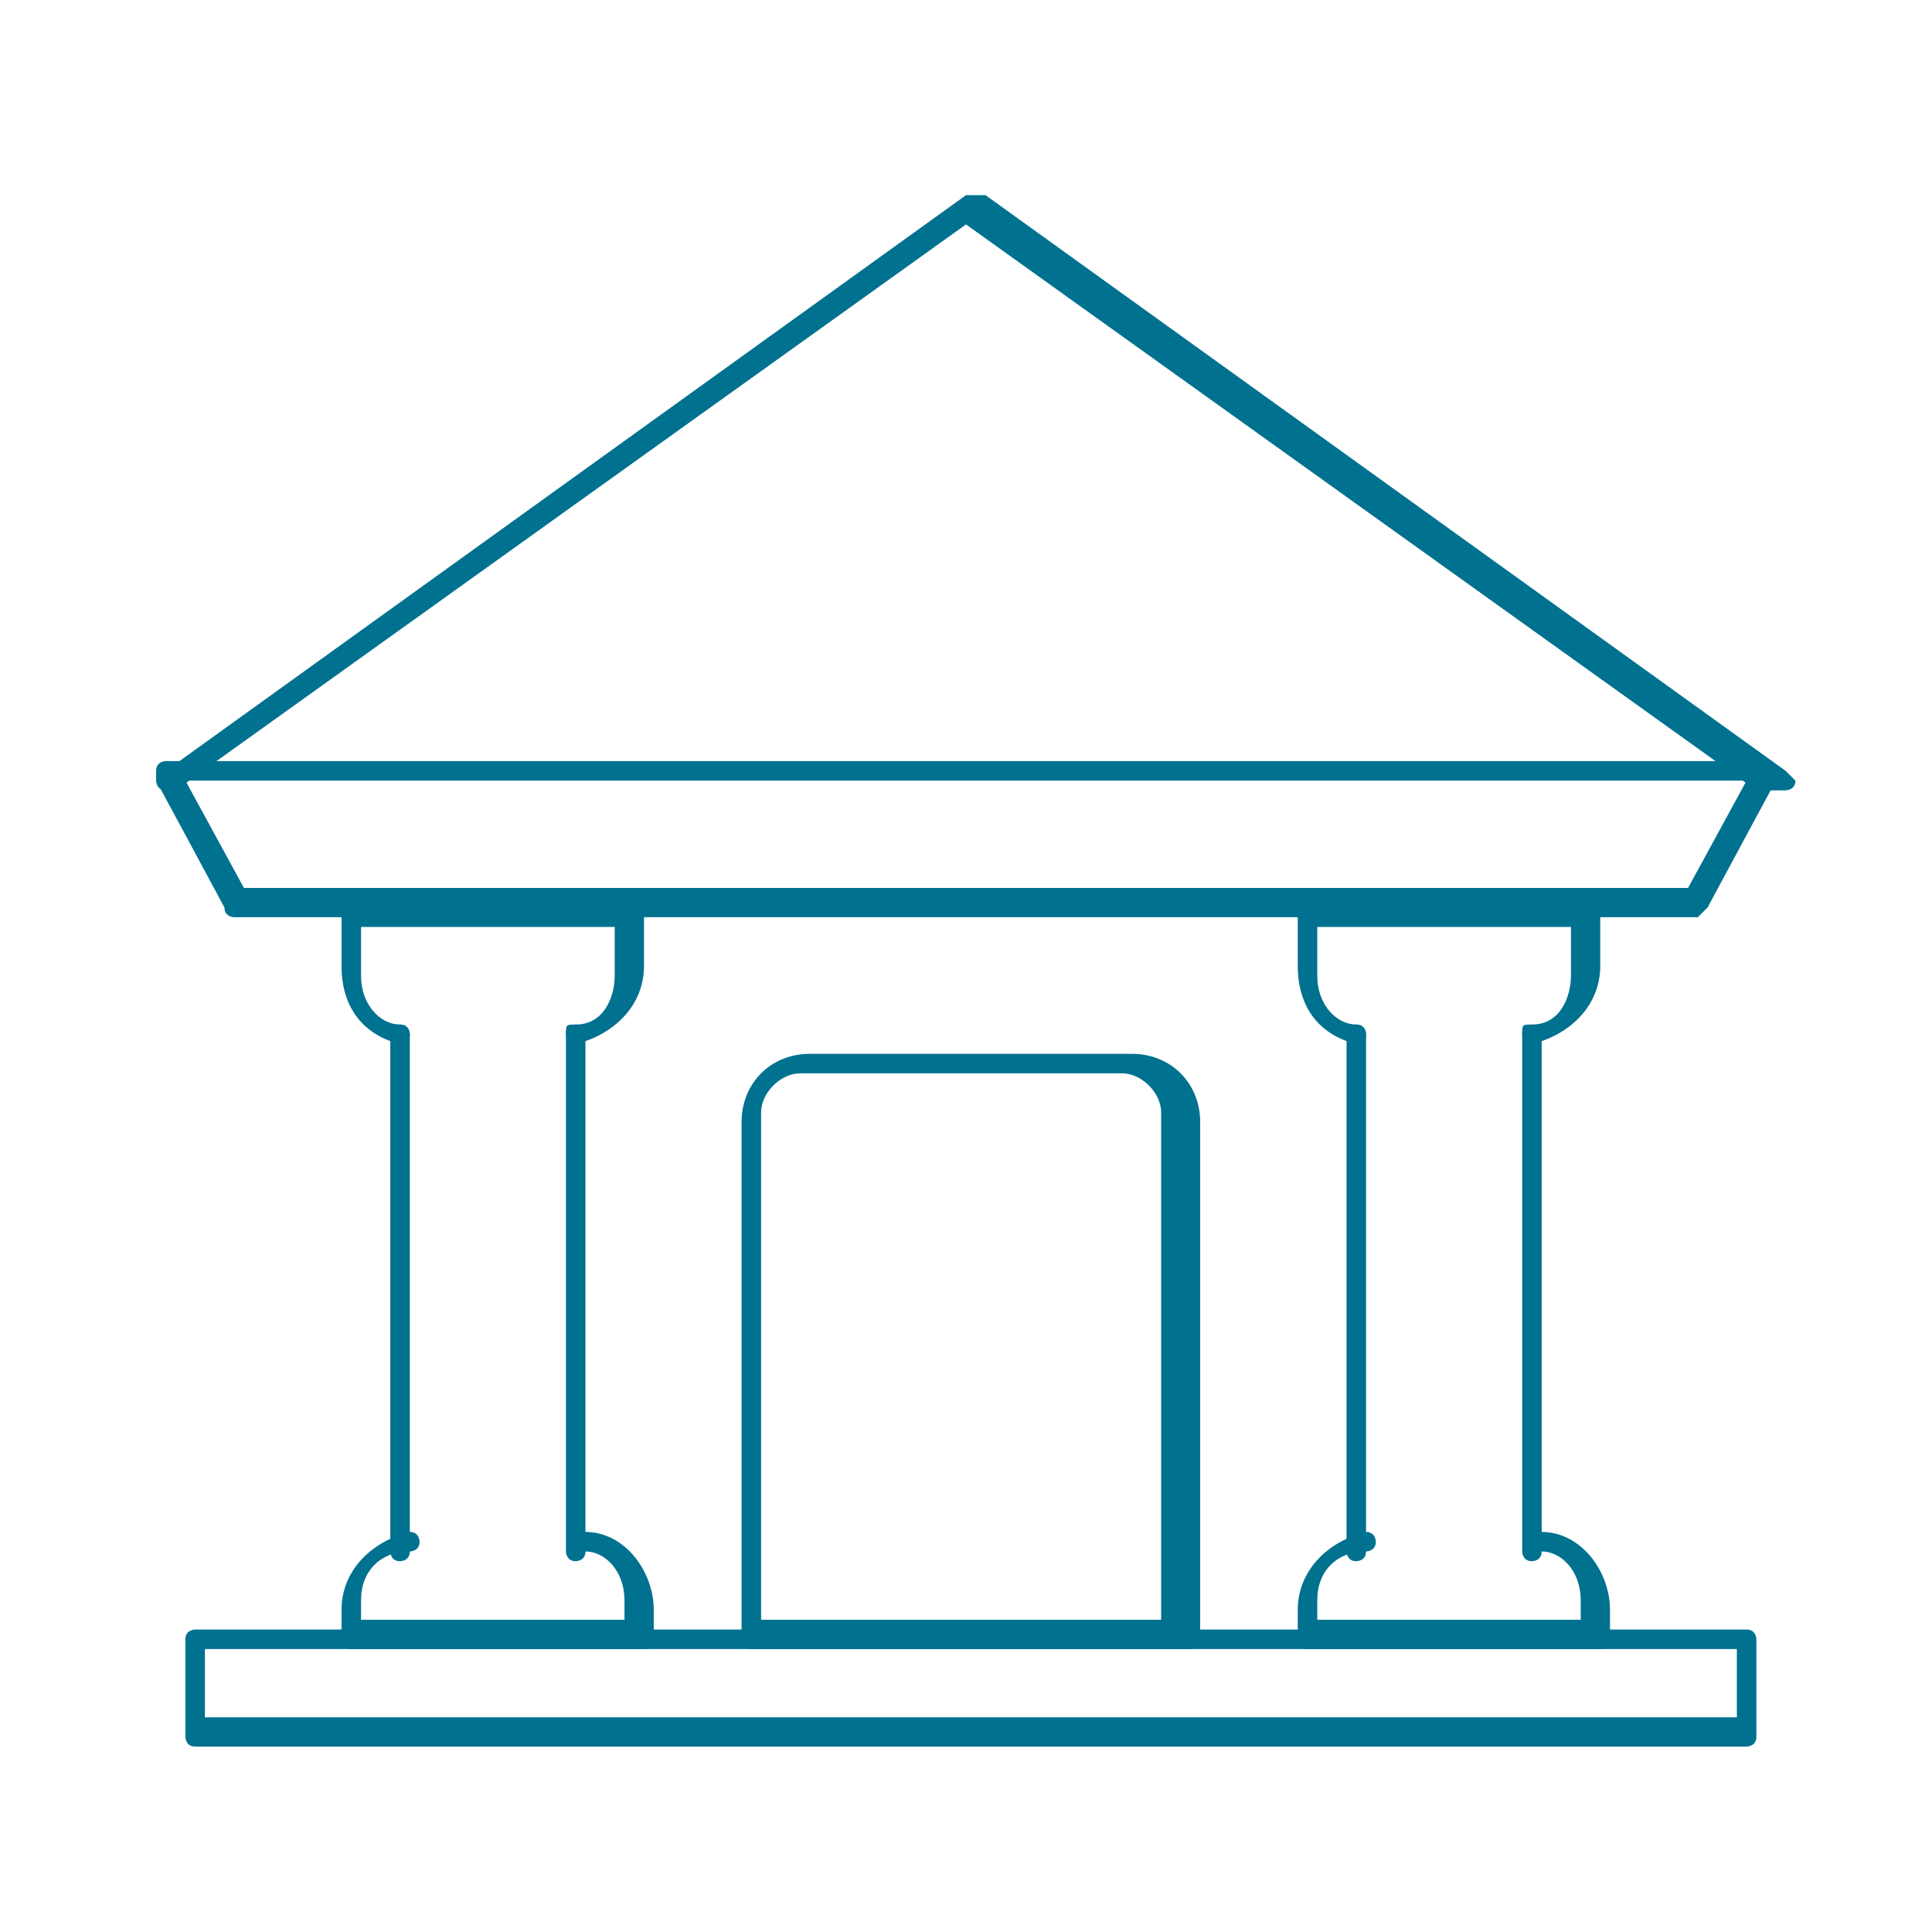 <?xml version="1.0" encoding="UTF-8"?>
<!DOCTYPE svg PUBLIC "-//W3C//DTD SVG 1.1//EN" "http://www.w3.org/Graphics/SVG/1.1/DTD/svg11.dtd">
<!-- Creator: CorelDRAW -->
<svg xmlns="http://www.w3.org/2000/svg" xml:space="preserve" width="0.183in" height="0.183in" version="1.1" style="shape-rendering:geometricPrecision; text-rendering:geometricPrecision; image-rendering:optimizeQuality; fill-rule:evenodd; clip-rule:evenodd"
viewBox="0 0 1.98 1.98"
 xmlns:xlink="http://www.w3.org/1999/xlink"
 xmlns:xodm="http://www.corel.com/coreldraw/odm/2003">
 <defs>
  <style type="text/css">
   <![CDATA[
    .fil0 {fill:none}
    .fil1 {fill:#00718f;fill-rule:nonzero}
   ]]>
  </style>
 </defs>
 <g id="Слой_x0020_1">
  <g id="_1811953229920">
   <rect class="fil0" x="-0" y="-0" width="1.98" height="1.98"/>
   <g>
    <g id="_Group_2">
     <path class="fil1" d="M1.79 1.79l-1.59 0c-0.01,0 -0.01,-0.01 -0.01,-0.01l0 -0.1c0,-0.01 0.01,-0.01 0.01,-0.01 0,0 0,0 0,0l1.59 0c0.01,0 0.01,0.01 0.01,0.01l0 0.1c-0,0.01 -0.01,0.01 -0.01,0.01 0,0 0,0 0,0l0 0zm-1.58 -0.03l1.57 0 0 -0.07 -1.57 0 0 0.07z"/>
    </g>
    <g id="_Group_3">
     <path class="fil1" d="M1.21 1.69l-0.44 0c-0.01,0 -0.01,-0.01 -0.01,-0.01l0 -0.53c0,-0.04 0.03,-0.07 0.07,-0.07l0.33 0c0.04,0 0.07,0.03 0.07,0.07l0 0.53c0,0.01 -0.01,0.01 -0.01,0.01l0 0zm-0.43 -0.03l0.41 0 0 -0.52c-0,-0.02 -0.02,-0.04 -0.04,-0.04l-0.33 0c-0.02,0 -0.04,0.02 -0.04,0.04l0 0.52z"/>
    </g>
    <g id="_Group_4">
     <g id="_Group_5">
      <g id="_Group_6">
       <g id="_Group_7">
        <path class="fil1" d="M0.59 1.07c-0.01,-0 -0.01,-0.01 -0.01,-0.01 0,-0.01 0,-0.01 0.01,-0.01 0.03,-0 0.04,-0.03 0.04,-0.05 0,-0 0,-0 0,-0l0 -0.05 -0.26 0 0 0.05c0,0 0,0 0,0 0,0.03 0.02,0.05 0.04,0.05 0.01,0 0.01,0.01 0.01,0.01 0,0.01 -0.01,0.01 -0.01,0.01 -0,0 -0,-0 -0,-0 -0.04,-0.01 -0.06,-0.04 -0.06,-0.08 0,-0 0,-0 0,-0l0 -0.06c0,-0.01 0.01,-0.01 0.01,-0.01l0.29 0c0.01,0 0.01,0.01 0.01,0.01l0 0.06c0,0 0,0 0,0 0,0.04 -0.03,0.07 -0.07,0.08 -0,0 -0,0 -0,0l0 0z"/>
       </g>
       <g id="_Group_8">
        <path class="fil1" d="M0.41 1.6c-0.01,0 -0.01,-0.01 -0.01,-0.01 0,0 0,0 0,0l0 -0.53c0,-0.01 0.01,-0.01 0.01,-0.01 0.01,0 0.01,0.01 0.01,0.01l0 0.53c0,0.01 -0.01,0.01 -0.01,0.01l0 0z"/>
       </g>
       <g id="_Group_9">
        <path class="fil1" d="M0.59 1.6c-0.01,0 -0.01,-0.01 -0.01,-0.01l0 -0.53c0,-0.01 0.01,-0.01 0.01,-0.01 0.01,0 0.01,0.01 0.01,0.01l0 0.53c0,0 0,0 0,0 0,0.01 -0.01,0.01 -0.01,0.01l0 0z"/>
       </g>
       <g id="_Group_10">
        <path class="fil1" d="M0.65 1.69l-0.29 0c-0.01,0 -0.01,-0.01 -0.01,-0.01l0 -0.03c0,-0.04 0.03,-0.07 0.07,-0.08 0,-0 0,-0 0,-0 0.01,0 0.01,0.01 0.01,0.01 0,0.01 -0.01,0.01 -0.01,0.01 -0.03,0 -0.05,0.02 -0.05,0.05l0 0.02 0.27 0 0 -0.02c0,0 0,-0 0,-0 0,-0.03 -0.02,-0.05 -0.04,-0.05 -0.01,-0 -0.01,-0.01 -0.01,-0.01 0,-0.01 0.01,-0.01 0.01,-0.01 0,0 0,0 0,0 0.04,0 0.07,0.04 0.07,0.08 0,0 0,0 0,0l0 0.03c-0,0.01 -0.01,0.01 -0.01,0.01l0 0z"/>
       </g>
      </g>
     </g>
     <g id="_Group_12">
      <g id="_Group_13">
       <g id="_Group_14">
        <path class="fil1" d="M1.57 1.07c-0.01,-0 -0.01,-0.01 -0.01,-0.01 0,-0.01 0,-0.01 0.01,-0.01 0.03,-0 0.04,-0.03 0.04,-0.05 0,-0 0,-0 0,-0l0 -0.05 -0.26 0 0 0.05c0,0 0,0 0,0 0,0.03 0.02,0.05 0.04,0.05 0.01,0 0.01,0.01 0.01,0.01 0,0.01 -0.01,0.01 -0.01,0.01 -0,0 -0,-0 -0,-0 -0.04,-0.01 -0.06,-0.04 -0.06,-0.08 0,-0 0,-0 0,-0l0 -0.06c0,-0.01 0.01,-0.01 0.01,-0.01l0.29 0c0.01,0 0.01,0.01 0.01,0.01l0 0.06c0,0 0,0 0,0 0,0.04 -0.03,0.07 -0.07,0.08 -0,0 -0,0 -0,0l0 0z"/>
       </g>
       <g id="_Group_15">
        <path class="fil1" d="M1.39 1.6c-0.01,0 -0.01,-0.01 -0.01,-0.01l0 -0.53c0,-0 0,-0 0,-0 0,-0.01 0.01,-0.01 0.01,-0.01 0.01,0 0.01,0.01 0.01,0.01 0,0 0,0 0,0l0 0.53c0,0 0,0 0,0 0,0.01 -0.01,0.01 -0.01,0.01 0,0 0,0 0,0l0 0z"/>
       </g>
       <g id="_Group_16">
        <path class="fil1" d="M1.57 1.6c-0.01,0 -0.01,-0.01 -0.01,-0.01l0 -0.53c0,-0 0,-0 0,-0 0,-0.01 0.01,-0.01 0.01,-0.01 0.01,0 0.01,0.01 0.01,0.01 0,0 -0,0 -0,0l0 0.53c0,0 0,0 0,0 0,0.01 -0.01,0.01 -0.01,0.01l0 0z"/>
       </g>
       <g id="_Group_17">
        <path class="fil1" d="M1.63 1.69l-0.29 0c-0.01,0 -0.01,-0.01 -0.01,-0.01l0 -0.03c0,-0.04 0.03,-0.07 0.07,-0.08 0,-0 0,-0 0,-0 0.01,0 0.01,0.01 0.01,0.01 0,0.01 -0.01,0.01 -0.01,0.01 -0.03,0 -0.05,0.02 -0.05,0.05l0 0.02 0.27 0 0 -0.02c0,0 0,-0 0,-0 0,-0.03 -0.02,-0.05 -0.04,-0.05 -0.01,-0 -0.01,-0.01 -0.01,-0.01 0,-0.01 0.01,-0.01 0.01,-0.01 0,0 0,0 0,0 0.04,0 0.07,0.04 0.07,0.08 0,0 0,0 0,0l0 0.03c-0,0.01 -0.01,0.01 -0.01,0.01l0 0z"/>
       </g>
      </g>
     </g>
    </g>
    <g id="_Group_19">
     <g id="_Group_20">
      <path class="fil1" d="M1.74 0.94l-1.5 0c0,0 -0,0 -0,0 -0,0 -0.01,-0 -0.01,-0.01l-0.07 -0.13c-0,-0 -0,-0 -0,-0.01 0,-0.01 0.01,-0.01 0.01,-0.01l1.64 0c0.01,0 0.01,0.01 0.01,0.01 0,0 -0,0 -0,0.01l-0.07 0.13c-0,0 -0.01,0.01 -0.01,0.01 0,0 0,0 0,0l0 0zm-1.49 -0.03l1.48 0 0.06 -0.11 -1.6 0 0.06 0.11z"/>
     </g>
     <g id="_Group_21">
      <g id="_Group_22">
       <path class="fil1" d="M1.81 0.81c0,0 0,0 0,0 -0,0 -0.01,-0 -0.01,-0l-0.81 -0.58 -0.81 0.58c-0,0 -0,0 -0.01,0 -0.01,0 -0.01,-0.01 -0.01,-0.01 0,-0 0,-0.01 0.01,-0.01l0.82 -0.59c0,-0 0,-0 0.01,-0 0,0 0.01,0 0.01,0l0.82 0.59c0,0 0.01,0.01 0.01,0.01 0,0.01 -0.01,0.01 -0.01,0.01l0 0z"/>
      </g>
     </g>
    </g>
   </g>
  </g>
 </g>
</svg>
